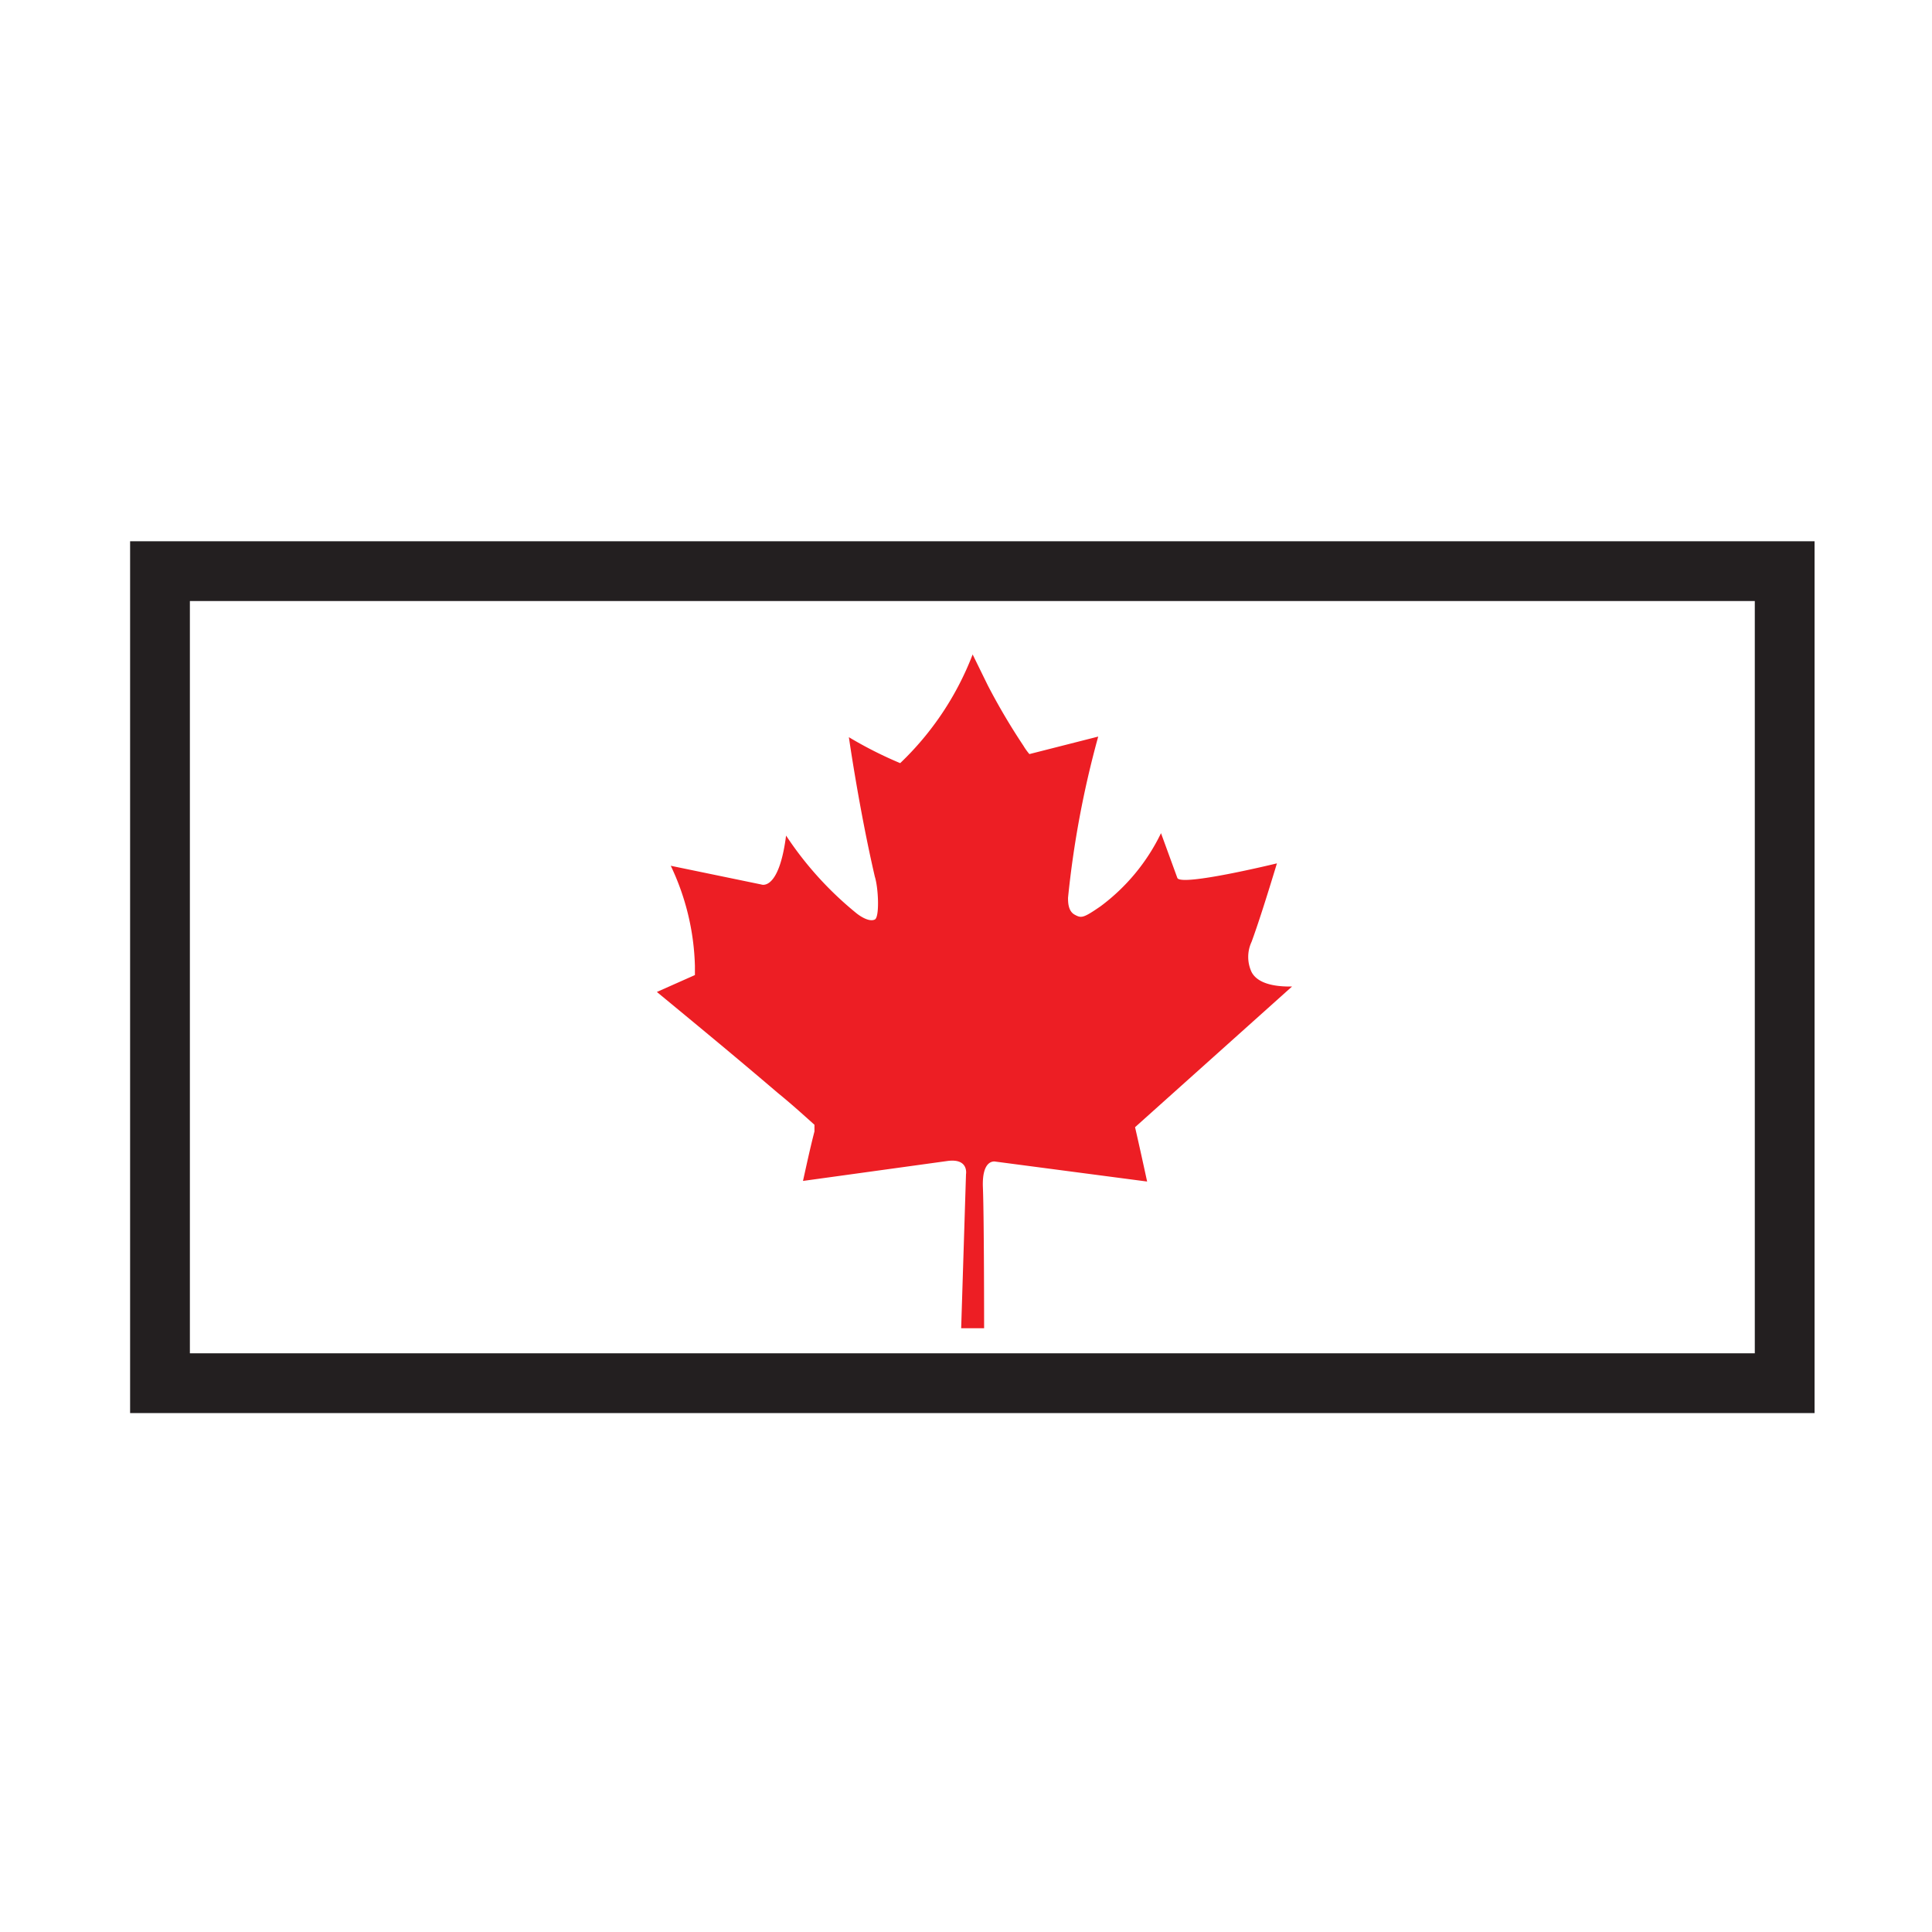 <svg id="Layer_1" data-name="Layer 1" xmlns="http://www.w3.org/2000/svg" viewBox="0 0 32 32"><defs><style>.cls-1{fill:none;stroke:#231f20;stroke-miterlimit:10;stroke-width:0.99px;}.cls-2{fill:#ed1e24;}</style></defs><title>Artboard 3</title><rect class="cls-1" x="2.65" y="9.46" width="26.91" height="13.45"/><path class="cls-2" d="M15.69,19.23l-2.39.33c.06-.27.12-.55.19-.82l0-.11c-.2-.18-.4-.36-.61-.53-.69-.59-1.37-1.15-2-1.67l.63-.28V16a4.1,4.1,0,0,0-.4-1.66l1.5.31s.29.12.41-.81a5.7,5.7,0,0,0,1.17,1.29c.09.07.22.14.3.1s.06-.52,0-.71c-.26-1.12-.43-2.31-.43-2.31a6.68,6.68,0,0,0,.85.43,4.93,4.93,0,0,0,1.2-1.8l.25.51a10.6,10.6,0,0,0,.59,1,1,1,0,0,0,.1.14l1.14-.29a16.08,16.08,0,0,0-.5,2.67c0,.07,0,.22.11.28s.14.06.43-.14a3.29,3.29,0,0,0,1-1.21l.27.74c.05.15,1.65-.24,1.65-.24-.17.56-.31,1-.42,1.3a.59.59,0,0,0,0,.5c.13.25.56.24.67.24l-2.6,2.33h0s.07.3.2.9l-2.51-.33s-.23-.06-.21.43S16.3,22,16.3,22h-.38L16,19.45S16.05,19.18,15.69,19.23Z"/></svg>
